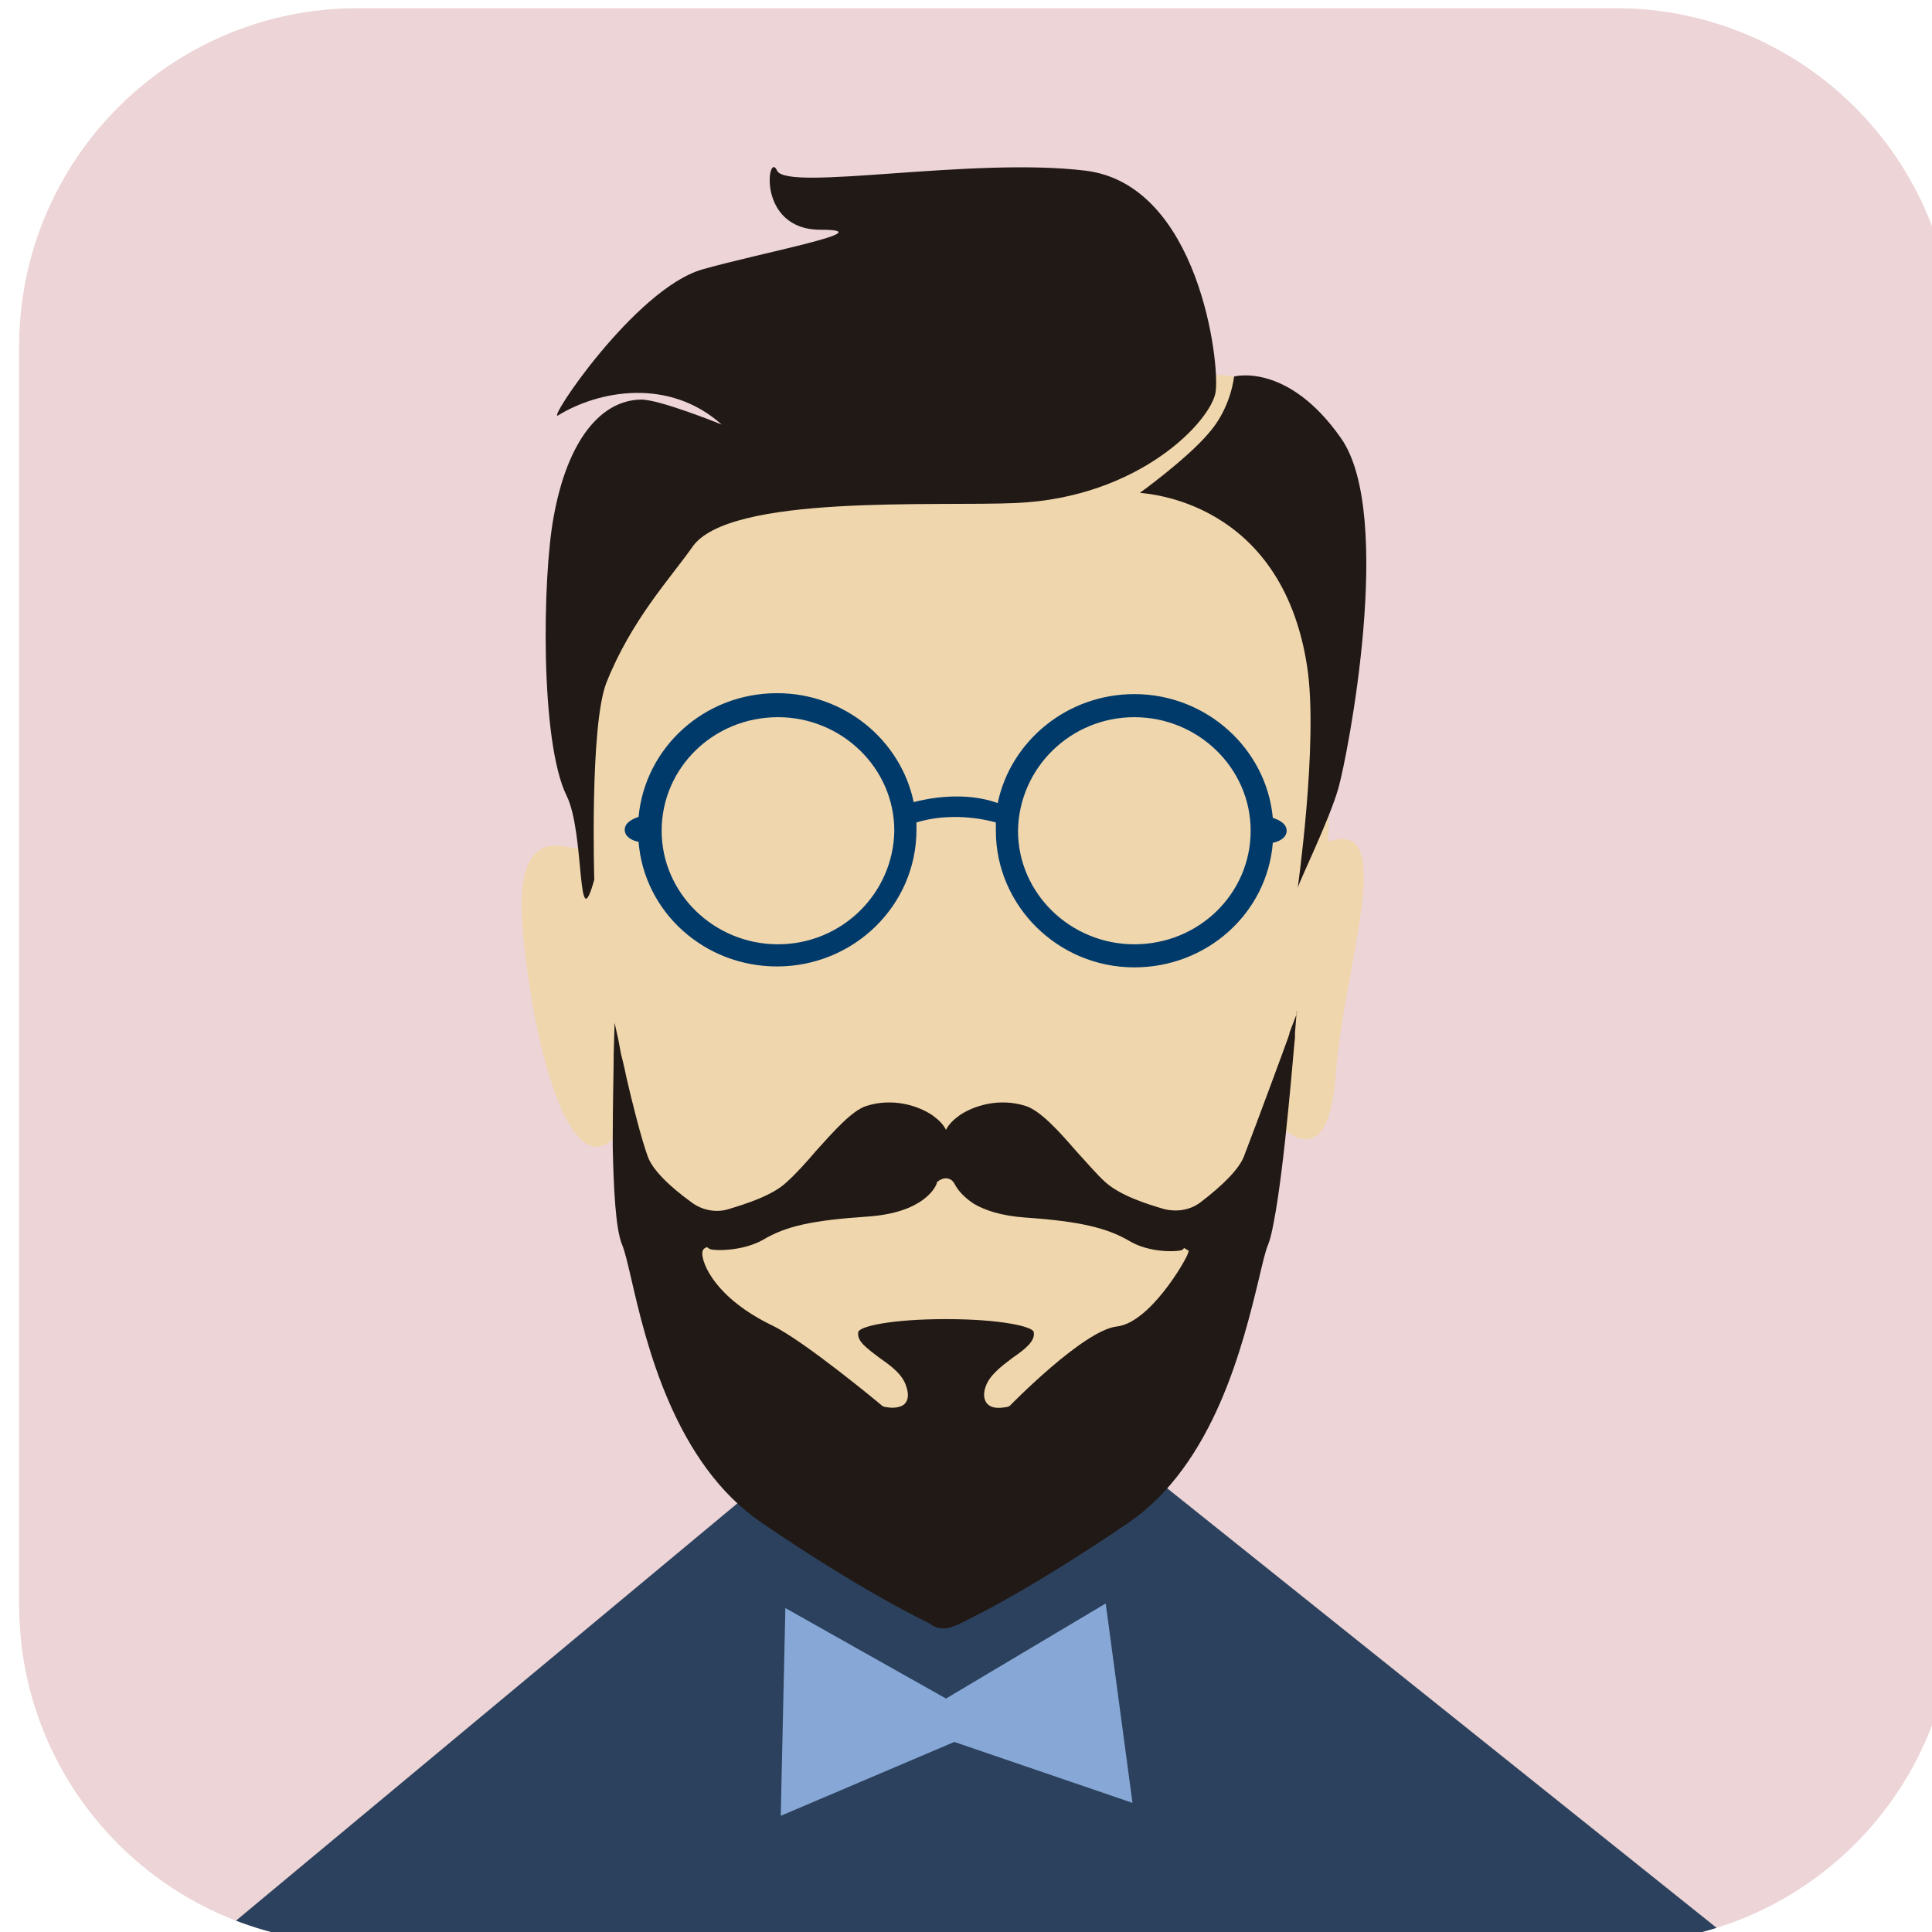 <?xml version="1.0" encoding="UTF-8" standalone="no"?>
<svg
   xmlns:dc="http://purl.org/dc/elements/1.1/"
   xmlns:cc="http://creativecommons.org/ns#"
   xmlns:rdf="http://www.w3.org/1999/02/22-rdf-syntax-ns#"
   xmlns:svg="http://www.w3.org/2000/svg"
   xmlns="http://www.w3.org/2000/svg"
   xmlns:xlink="http://www.w3.org/1999/xlink"
   id="svg8"
   version="1.1"
   viewBox="0 0 55.457 55.457"
   height="55.457mm"
   width="55.457mm">
  <defs
     id="defs2">
    <clipPath
       id="clipPath2444"
       clipPathUnits="userSpaceOnUse">
      <path
         id="path2442"
         d="m 87.298,2047.988 c -12.367,0 -22.391,-10.024 -22.391,-22.389 v 0 -83.06 c 0,-12.367 10.024,-22.39 22.391,-22.39 v 0 h 83.058 c 12.367,0 22.391,10.023 22.391,22.39 v 0 83.06 c 0,12.365 -10.024,22.389 -22.391,22.389 v 0 z" />
    </clipPath>
    <clipPath
       id="SVGID_14_">
      <use
         xlink:href="#SVGID_13_"
         style="overflow:visible"
         id="use1204"
         x="0"
         y="0"
         width="100%"
         height="100%" />
    </clipPath>
    <path
       id="SVGID_13_"
       d="m 694.5,450.6 -28.3,-1.2 c -0.1,0.5 2.2,16.4 2.9,19.5 1.2,4.2 6.1,37.5 11.8,37.8 6.1,0.3 9.8,-33.2 10.9,-39.5 z" />
    <clipPath
       id="SVGID_8_">
      <use
         xlink:href="#SVGID_7_"
         style="overflow:visible"
         id="use1110"
         x="0"
         y="0"
         width="100%"
         height="100%" />
    </clipPath>
    <clipPath
       id="SVGID_10_">
      <use
         xlink:href="#SVGID_9_"
         style="overflow:visible"
         id="use1120"
         x="0"
         y="0"
         width="100%"
         height="100%" />
    </clipPath>
    <path
       id="SVGID_7_"
       d="m 537.3,480.6 c 0,19.8 -16.1,35.9 -35.9,35.9 H 368 c -19.9,0 -35.9,-16.1 -35.9,-35.9 V 347.3 c 0,-19.9 16.1,-35.9 35.9,-35.9 h 133.3 c 19.9,0 35.9,16.1 35.9,35.9 v 133.3 z" />
    <path
       id="SVGID_9_"
       d="M 448.4,448.5 429.6,447 c -0.1,0.6 1,32.1 1.4,35.9 1.6,10.6 15.8,13.4 17.2,-1.7 z" />
    <clipPath
       id="SVGID_22_">
      <use
         xlink:href="#SVGID_21_"
         style="overflow:visible"
         id="use1352"
         x="0"
         y="0"
         width="100%"
         height="100%" />
    </clipPath>
    <path
       id="SVGID_21_"
       d="m 1031.6,480.6 c 0,19.9 -16.1,35.9 -35.9,35.9 H 862.4 c -19.9,0 -35.9,-16.1 -35.9,-35.9 V 347.3 c 0,-19.9 16.1,-35.9 35.9,-35.9 h 133.3 c 19.9,0 35.9,16.1 35.9,35.9 z" />
    <clipPath
       id="SVGID_16_">
      <use
         height="100%"
         width="100%"
         y="0"
         x="0"
         id="use9459"
         style="overflow:visible"
         xlink:href="#SVGID_15_" />
    </clipPath>
    <path
       d="m 290.2,497 c 0,20.3 -16.4,36.7 -36.7,36.7 H 117.3 C 97,533.7 80.6,517.3 80.6,497 V 360.8 c 0,-20.3 16.4,-36.7 36.7,-36.7 h 136.2 c 20.3,0 36.7,16.4 36.7,36.7 z"
       id="SVGID_15_" />
    <clipPath
       id="SVGID_26_">
      <use
         xlink:href="#SVGID_25_"
         style="overflow:visible"
         id="use9668"
         x="0"
         y="0"
         width="100%"
         height="100%" />
    </clipPath>
    <path
       id="SVGID_25_"
       d="m 535,497 c 0,20.3 -16.4,36.7 -36.7,36.7 H 362.2 c -20.3,0 -36.7,-16.4 -36.7,-36.7 V 360.8 c 0,-20.3 16.4,-36.7 36.7,-36.7 h 136.2 c 20.3,0 36.7,16.4 36.7,36.7 V 497 Z" />
    <clipPath
       id="SVGID_2_">
      <use
         xlink:href="#SVGID_1_"
         style="overflow:visible"
         id="use9226"
         x="0"
         y="0"
         width="100%"
         height="100%" />
    </clipPath>
    <clipPath
       id="SVGID_4_">
      <use
         xlink:href="#SVGID_3_"
         style="overflow:visible"
         id="use9232"
         x="0"
         y="0"
         width="100%"
         height="100%" />
    </clipPath>
    <clipPath
       id="clipPath14027">
      <use
         xlink:href="#SVGID_3_"
         style="overflow:visible"
         id="use14025"
         x="0"
         y="0"
         width="100%"
         height="100%" />
    </clipPath>
    <clipPath
       id="clipPath14031">
      <use
         xlink:href="#SVGID_3_"
         style="overflow:visible"
         id="use14029"
         x="0"
         y="0"
         width="100%"
         height="100%" />
    </clipPath>
    <clipPath
       id="clipPath14035">
      <use
         xlink:href="#SVGID_3_"
         style="overflow:visible"
         id="use14033"
         x="0"
         y="0"
         width="100%"
         height="100%" />
    </clipPath>
    <clipPath
       id="clipPath14039">
      <use
         xlink:href="#SVGID_3_"
         style="overflow:visible"
         id="use14037"
         x="0"
         y="0"
         width="100%"
         height="100%" />
    </clipPath>
    <clipPath
       id="clipPath14043">
      <use
         xlink:href="#SVGID_3_"
         style="overflow:visible"
         id="use14041"
         x="0"
         y="0"
         width="100%"
         height="100%" />
    </clipPath>
    <clipPath
       id="clipPath14047">
      <use
         xlink:href="#SVGID_3_"
         style="overflow:visible"
         id="use14045"
         x="0"
         y="0"
         width="100%"
         height="100%" />
    </clipPath>
    <path
       id="SVGID_1_"
       d="m 784.9,497 c 0,20.3 -16.4,36.7 -36.7,36.7 H 612.1 c -20.3,0 -36.7,-16.4 -36.7,-36.7 V 360.8 c 0,-20.3 16.4,-36.7 36.7,-36.7 h 136.2 c 20.3,0 36.7,16.4 36.7,36.7 V 497 Z" />
    <path
       id="SVGID_3_"
       d="m 662.6,470.7 c 10.9,-1 23.8,-1.6 37.1,0.4 40.5,3.2 43.1,43.5 47.5,65.1 -45.4,0.3 -89,0.6 -131.1,0.9 0,-26.5 13.1,-63.4 46.5,-66.4 z" />
    <clipPath
       id="SVGID_36_">
      <use
         height="100%"
         width="100%"
         y="0"
         x="0"
         id="use9875"
         style="overflow:visible"
         xlink:href="#SVGID_35_" />
    </clipPath>
    <path
       d="m 1036.4,497 c 0,20.3 -16.4,36.7 -36.7,36.7 H 863.6 c -20.3,0 -36.7,-16.4 -36.7,-36.7 V 360.8 c 0,-20.3 16.4,-36.7 36.7,-36.7 h 136.2 c 20.3,0 36.7,16.4 36.7,36.7 V 497 Z"
       id="SVGID_35_" />
    <clipPath
       id="SVGID_56_">
      <use
         xlink:href="#SVGID_55_"
         style="overflow:visible"
         id="use10272"
         x="0"
         y="0"
         width="100%"
         height="100%" />
    </clipPath>
    <path
       id="SVGID_55_"
       d="m 1282.1,497 c 0,20.3 -16.4,36.7 -36.7,36.7 h -136.2 c -20.3,0 -36.7,-16.4 -36.7,-36.7 V 360.8 c 0,-20.3 16.4,-36.7 36.7,-36.7 h 136.2 c 20.3,0 36.7,16.4 36.7,36.7 z" />
    <clipPath
       id="SVGID_46_">
      <use
         xlink:href="#SVGID_45_"
         style="overflow:visible"
         id="use10074"
         x="0"
         y="0"
         width="100%"
         height="100%" />
    </clipPath>
    <clipPath
       id="SVGID_48_">
      <use
         xlink:href="#SVGID_47_"
         style="overflow:visible"
         id="use10084"
         x="0"
         y="0"
         width="100%"
         height="100%" />
    </clipPath>
    <clipPath
       id="clipPath14969">
      <use
         xlink:href="#SVGID_47_"
         style="overflow:visible"
         id="use14967"
         x="0"
         y="0"
         width="100%"
         height="100%" />
    </clipPath>
    <clipPath
       id="clipPath14973">
      <use
         xlink:href="#SVGID_47_"
         style="overflow:visible"
         id="use14971"
         x="0"
         y="0"
         width="100%"
         height="100%" />
    </clipPath>
    <clipPath
       id="clipPath14977">
      <use
         xlink:href="#SVGID_47_"
         style="overflow:visible"
         id="use14975"
         x="0"
         y="0"
         width="100%"
         height="100%" />
    </clipPath>
    <clipPath
       id="clipPath14981">
      <use
         xlink:href="#SVGID_47_"
         style="overflow:visible"
         id="use14979"
         x="0"
         y="0"
         width="100%"
         height="100%" />
    </clipPath>
    <clipPath
       id="clipPath14985">
      <use
         xlink:href="#SVGID_47_"
         style="overflow:visible"
         id="use14983"
         x="0"
         y="0"
         width="100%"
         height="100%" />
    </clipPath>
    <clipPath
       id="clipPath14989">
      <use
         xlink:href="#SVGID_47_"
         style="overflow:visible"
         id="use14987"
         x="0"
         y="0"
         width="100%"
         height="100%" />
    </clipPath>
    <clipPath
       id="clipPath14993">
      <use
         xlink:href="#SVGID_47_"
         style="overflow:visible"
         id="use14991"
         x="0"
         y="0"
         width="100%"
         height="100%" />
    </clipPath>
    <clipPath
       id="clipPath14997">
      <use
         xlink:href="#SVGID_47_"
         style="overflow:visible"
         id="use14995"
         x="0"
         y="0"
         width="100%"
         height="100%" />
    </clipPath>
    <clipPath
       id="clipPath15001">
      <use
         xlink:href="#SVGID_47_"
         style="overflow:visible"
         id="use14999"
         x="0"
         y="0"
         width="100%"
         height="100%" />
    </clipPath>
    <clipPath
       id="clipPath15005">
      <use
         xlink:href="#SVGID_47_"
         style="overflow:visible"
         id="use15003"
         x="0"
         y="0"
         width="100%"
         height="100%" />
    </clipPath>
    <clipPath
       id="clipPath15009">
      <use
         xlink:href="#SVGID_47_"
         style="overflow:visible"
         id="use15007"
         x="0"
         y="0"
         width="100%"
         height="100%" />
    </clipPath>
    <clipPath
       id="clipPath15013">
      <use
         xlink:href="#SVGID_47_"
         style="overflow:visible"
         id="use15011"
         x="0"
         y="0"
         width="100%"
         height="100%" />
    </clipPath>
    <clipPath
       id="clipPath15017">
      <use
         xlink:href="#SVGID_47_"
         style="overflow:visible"
         id="use15015"
         x="0"
         y="0"
         width="100%"
         height="100%" />
    </clipPath>
    <clipPath
       id="clipPath15021">
      <use
         xlink:href="#SVGID_47_"
         style="overflow:visible"
         id="use15019"
         x="0"
         y="0"
         width="100%"
         height="100%" />
    </clipPath>
    <clipPath
       id="clipPath15025">
      <use
         xlink:href="#SVGID_47_"
         style="overflow:visible"
         id="use15023"
         x="0"
         y="0"
         width="100%"
         height="100%" />
    </clipPath>
    <clipPath
       id="clipPath15029">
      <use
         xlink:href="#SVGID_47_"
         style="overflow:visible"
         id="use15027"
         x="0"
         y="0"
         width="100%"
         height="100%" />
    </clipPath>
    <clipPath
       id="clipPath15033">
      <use
         xlink:href="#SVGID_47_"
         style="overflow:visible"
         id="use15031"
         x="0"
         y="0"
         width="100%"
         height="100%" />
    </clipPath>
    <clipPath
       id="clipPath15037">
      <use
         xlink:href="#SVGID_47_"
         style="overflow:visible"
         id="use15035"
         x="0"
         y="0"
         width="100%"
         height="100%" />
    </clipPath>
    <clipPath
       id="clipPath15041">
      <use
         xlink:href="#SVGID_47_"
         style="overflow:visible"
         id="use15039"
         x="0"
         y="0"
         width="100%"
         height="100%" />
    </clipPath>
    <clipPath
       id="clipPath15045">
      <use
         xlink:href="#SVGID_47_"
         style="overflow:visible"
         id="use15043"
         x="0"
         y="0"
         width="100%"
         height="100%" />
    </clipPath>
    <clipPath
       id="clipPath15049">
      <use
         xlink:href="#SVGID_47_"
         style="overflow:visible"
         id="use15047"
         x="0"
         y="0"
         width="100%"
         height="100%" />
    </clipPath>
    <path
       id="SVGID_45_"
       d="m 1525.5,497 c 0,20.3 -16.4,36.7 -36.7,36.7 h -136.2 c -20.3,0 -36.7,-16.4 -36.7,-36.7 V 360.8 c 0,-20.3 16.4,-36.7 36.7,-36.7 h 136.2 c 20.3,0 36.7,16.4 36.7,36.7 z" />
    <path
       id="SVGID_47_"
       d="m 1409.8,478.1 c 9.8,-0.9 21.2,-1.4 33.1,0.4 36.2,2.8 38.5,37.8 42.5,56.5 -39.1,0.3 -78.1,0.5 -117.2,0.8 0,-23.1 11.7,-55.1 41.6,-57.7 z" />
    <clipPath
       id="SVGID_18_">
      <use
         xlink:href="#SVGID_17_"
         style="overflow:visible"
         id="use9486"
         x="0"
         y="0"
         width="100%"
         height="100%" />
    </clipPath>
    <path
       id="SVGID_17_"
       d="m 290.2,734.8 c 0,20.3 -16.4,36.7 -36.7,36.7 H 117.3 C 97,771.5 80.6,755.1 80.6,734.8 V 598.6 c 0,-20.3 16.4,-36.7 36.7,-36.7 h 136.2 c 20.3,0 36.7,16.4 36.7,36.7 z" />
    <clipPath
       id="SVGID_28_">
      <use
         xlink:href="#SVGID_27_"
         style="overflow:visible"
         id="use9716"
         x="0"
         y="0"
         width="100%"
         height="100%" />
    </clipPath>
    <path
       id="SVGID_27_"
       d="m 535,734.8 c 0,20.3 -16.4,36.7 -36.7,36.7 H 362.2 c -20.3,0 -36.7,-16.4 -36.7,-36.7 V 598.6 c 0,-20.3 16.4,-36.7 36.7,-36.7 h 136.2 c 20.3,0 36.7,16.4 36.7,36.7 v 136.2 z" />
    <clipPath
       id="SVGID_6_">
      <use
         xlink:href="#SVGID_5_"
         style="overflow:visible"
         id="use9271"
         x="0"
         y="0"
         width="100%"
         height="100%" />
    </clipPath>
    <path
       id="SVGID_5_"
       d="m 784.9,734.8 c 0,20.3 -16.4,36.7 -36.7,36.7 H 612.1 c -20.3,0 -36.7,-16.4 -36.7,-36.7 V 598.6 c 0,-20.3 16.4,-36.7 36.7,-36.7 h 136.2 c 20.3,0 36.7,16.4 36.7,36.7 v 136.2 z" />
    <clipPath
       id="SVGID_38_">
      <use
         height="100%"
         width="100%"
         y="0"
         x="0"
         id="use9903"
         style="overflow:visible"
         xlink:href="#SVGID_37_" />
    </clipPath>
    <path
       d="m 1036.4,734.8 c 0,20.3 -16.4,36.7 -36.7,36.7 H 863.6 c -20.3,0 -36.7,-16.4 -36.7,-36.7 V 598.6 c 0,-20.3 16.4,-36.7 36.7,-36.7 h 136.2 c 20.3,0 36.7,16.4 36.7,36.7 v 136.2 z"
       id="SVGID_37_" />
    <clipPath
       id="SVGID_58_">
      <use
         xlink:href="#SVGID_57_"
         style="overflow:visible"
         id="use10309"
         x="0"
         y="0"
         width="100%"
         height="100%" />
    </clipPath>
    <path
       id="SVGID_57_"
       d="m 1282.1,734.8 c 0,20.3 -16.4,36.7 -36.7,36.7 h -136.2 c -20.3,0 -36.7,-16.4 -36.7,-36.7 V 598.6 c 0,-20.3 16.4,-36.7 36.7,-36.7 h 136.2 c 20.3,0 36.7,16.4 36.7,36.7 z" />
    <clipPath
       id="SVGID_44_">
      <use
         xlink:href="#SVGID_43_"
         style="overflow:visible"
         id="use10042"
         x="0"
         y="0"
         width="100%"
         height="100%" />
    </clipPath>
    <path
       id="SVGID_43_"
       d="m 1525.5,734.8 c 0,20.3 -16.4,36.7 -36.7,36.7 h -136.2 c -20.3,0 -36.7,-16.4 -36.7,-36.7 V 598.6 c 0,-20.3 16.4,-36.7 36.7,-36.7 h 136.2 c 20.3,0 36.7,16.4 36.7,36.7 z" />
  </defs>
  <g
     transform="translate(-212.648,-112.05)"
     id="layer1">
    <g
       id="g10067"
       transform="matrix(0.265,0,0,0.265,-135.517,-36.619)">
      <path
         class="st101"
         d="m 1525.5,734.8 c 0,20.3 -16.4,36.7 -36.7,36.7 h -136.2 c -20.3,0 -36.7,-16.4 -36.7,-36.7 V 598.6 c 0,-20.3 16.4,-36.7 36.7,-36.7 h 136.2 c 20.3,0 36.7,16.4 36.7,36.7 z"
         id="path10037"
         style="fill:#edd4d6" />
      <g
         id="g10065">
        <defs
           id="defs10040">
          <path
             id="path16055"
             d="m 1525.5,734.8 c 0,20.3 -16.4,36.7 -36.7,36.7 h -136.2 c -20.3,0 -36.7,-16.4 -36.7,-36.7 V 598.6 c 0,-20.3 16.4,-36.7 36.7,-36.7 h 136.2 c 20.3,0 36.7,16.4 36.7,36.7 z" />
        </defs>
        <clipPath
           id="clipPath16014">
          <use
             xlink:href="#SVGID_43_"
             style="overflow:visible"
             id="use16012"
             x="0"
             y="0"
             width="100%"
             height="100%" />
        </clipPath>
        <g
           class="st102"
           clip-path="url(#SVGID_44_)"
           id="g10063">
          <g
             id="g10047">
            <path
               class="st103"
               d="m 1436.6,719.3 68.5,54.8 -12.5,3.8 c 0,0 -144.5,2.8 -145.2,1 -0.8,-2.3 -10.1,-8.1 -10.1,-8.1 l 62.6,-52.1 z"
               id="path10045"
               style="fill:#2b415d" />
          </g>
          <g
             id="g10059">
            <path
               class="st7"
               d="m 1376.5,652.9 c -0.8,0.4 -7.3,-3.6 -6,9.3 1.2,12.9 5.2,27 9.9,22 3,10.3 16.8,34.1 16.8,34.1 l 20.6,8.1 14.5,-8.9 14.5,-23.4 5.2,-11.7 c 0,0 5.6,6.9 6.5,-4.8 0.8,-11.7 6.9,-28.2 -0.8,-25.4 0.4,-11.3 -0.8,-25 -0.8,-27 0,-2 -9.3,-23.3 -9.3,-23.3 -2.8,-1.7 -53.2,5.2 -53.2,5.2 l -4.8,6 c 0,0 -11.7,4.8 -11.7,6 0,1.2 -3.2,18.5 -3.2,18.5 z"
               id="path10049"
               style="fill:#f0d6ac" />
            <path
               class="st104"
               d="m 1436.7,665.8 c 7.9,0 14.4,-5.9 15,-13.5 0.6,-0.1 1.5,-0.5 1.5,-1.3 0,-0.8 -0.9,-1.2 -1.5,-1.4 -0.7,-7.5 -7.2,-13.4 -15,-13.4 -7.3,0 -13.4,5.1 -14.8,11.8 -3.6,-1.3 -7.6,-0.5 -9.1,-0.1 -1.4,-6.7 -7.5,-11.8 -14.8,-11.8 -7.9,0 -14.3,5.9 -15,13.4 -0.6,0.2 -1.5,0.6 -1.5,1.4 0,0.8 0.9,1.2 1.5,1.3 0.6,7.6 7.1,13.5 15,13.5 8.3,0 15.1,-6.6 15.1,-14.8 0,-0.3 0,-0.6 0,-0.8 3.6,-1.1 7.2,-0.4 8.6,0 0,0.3 0,0.6 0,0.9 0,8.1 6.7,14.8 15,14.8 z m 0,-27.1 c 6.9,0 12.6,5.5 12.6,12.3 0,6.8 -5.6,12.3 -12.6,12.3 -6.9,0 -12.6,-5.5 -12.6,-12.3 0.1,-6.8 5.7,-12.3 12.6,-12.3 z m -38.6,24.6 c -6.9,0 -12.6,-5.5 -12.6,-12.3 0,-6.8 5.6,-12.3 12.6,-12.3 6.9,0 12.6,5.5 12.6,12.3 -0.1,6.8 -5.7,12.3 -12.6,12.3 z"
               id="path10051"
               style="fill:#003a6a" />
            <path
               class="st48"
               d="m 1388.8,620.3 c 3.9,-5.8 26.4,-4.4 35.1,-4.8 13.4,-0.6 21.1,-8.9 21.6,-12 0.5,-3.1 -1.8,-22.5 -14.1,-24 -12.3,-1.5 -32.3,2.3 -33.4,0 -1,-2.3 -2.3,6.4 4.7,6.4 7,0 -6.5,2.5 -12.8,4.3 -7.3,2.1 -17,16.7 -15.6,15.8 4.4,-2.7 12,-4.1 17.7,1 0,0 -6.9,-2.8 -8.8,-2.7 -4.3,0.1 -7.9,4.4 -9.4,12.7 -1.2,6.4 -1.5,24.3 1.4,30.2 2,4 1.1,15.9 3,9.1 0,0 -0.5,-16.6 1.3,-21.3 2.7,-6.8 6.9,-11.3 9.3,-14.7 z"
               id="path10053"
               style="fill:#211915" />
            <path
               class="st48"
               d="m 1459.1,608.5 c -5.8,-8.3 -11.6,-6.7 -11.6,-6.7 0,0 -0.3,3.4 -2.8,6.2 -2.4,2.8 -7.4,6.4 -7.4,6.4 0.7,0.1 15.3,0.8 18.1,18.7 1.3,8.2 -1.1,24.7 -1,24.1 0.1,-0.6 3.4,-7.3 4.4,-10.8 1,-3.5 6.1,-29.6 0.3,-37.9 z"
               id="path10055"
               style="fill:#211915" />
            <path
               class="st48"
               d="m 1454.3,670.8 -0.8,2.1 v 0 0.1 c 0,0.1 -3.7,10.1 -4.9,13.2 -0.5,1.4 -2.3,3.2 -4.8,5.1 -1.1,0.8 -2.5,1 -3.8,0.7 -2.1,-0.6 -4.8,-1.5 -6.4,-2.9 -1,-0.9 -2,-2.1 -3.2,-3.4 -1.9,-2.2 -3.9,-4.4 -5.5,-4.9 -2.9,-0.9 -5.6,0 -7.1,1 -0.7,0.5 -1.2,1 -1.5,1.6 -0.3,-0.6 -0.8,-1.1 -1.5,-1.6 -1.5,-1 -4.2,-1.9 -7.1,-1 -1.6,0.5 -3.6,2.8 -5.5,4.9 -1.1,1.3 -2.2,2.5 -3.2,3.4 -1.5,1.4 -4.3,2.3 -6.3,2.9 -1.3,0.4 -2.8,0.1 -3.9,-0.7 -2.5,-1.8 -4.3,-3.6 -4.8,-5 -0.7,-1.9 -1.7,-5.9 -2.3,-8.5 -0.3,-1.5 -0.6,-2.6 -0.6,-2.6 l -0.3,-1.6 -0.4,-1.8 -0.1,3.5 c 0,0.1 0,0.2 0,0.4 0,1.2 -0.1,4.8 -0.1,8.7 0,0.3 0,0.6 0,0.9 0.1,4.4 0.3,8.8 1,10.5 0.3,0.7 0.6,2 1,3.7 1.6,7 4.7,20.1 14.2,26.5 11,7.5 17.6,10.6 18.2,10.9 0.2,0.2 0.7,0.5 1.5,0.5 0.3,0 0.7,-0.1 1.2,-0.3 0.1,0 7.1,-3.2 18.7,-11.1 9.4,-6.4 12.5,-19.5 14.2,-26.5 0.4,-1.7 0.7,-3 1,-3.7 0.2,-0.5 0.4,-1.3 0.6,-2.4 v 0 c 1.2,-6.1 2.2,-19.4 2.3,-20 v -0.5 0 l 0.2,-2.5 z m -31.1,42.5 v 0 l -0.2,0.1 c -0.2,0 -1.5,0.4 -2.2,-0.3 -0.4,-0.4 -0.5,-1.1 -0.2,-1.9 0.4,-1.2 1.7,-2.2 2.9,-3.1 1.3,-0.9 2.5,-1.8 2.3,-2.8 -0.1,-0.6 -3.6,-1.4 -9.5,-1.4 -6,0 -9.4,0.8 -9.5,1.4 -0.2,1 1,1.8 2.3,2.8 1.3,0.9 2.5,1.8 2.9,3.1 0.3,0.9 0.2,1.5 -0.2,1.9 -0.3,0.3 -0.9,0.4 -1.3,0.4 -0.4,0 -0.8,-0.1 -0.9,-0.1 l -0.2,-0.1 c -0.1,-0.1 -8.4,-7 -11.9,-8.7 -6.2,-3 -7.6,-6.7 -7.6,-7.8 0,-0.3 0.1,-0.5 0.3,-0.6 l 0.2,-0.1 0.3,0.2 c 0.4,0.2 3.5,0.3 5.8,-1 2.5,-1.5 5.4,-2.1 11.2,-2.5 6.3,-0.4 7.5,-3.3 7.6,-3.6 v -0.1 l 0.1,-0.1 c 0.1,-0.1 0.7,-0.5 1.2,-0.3 0.3,0.1 0.4,0.2 0.6,0.5 0.3,0.6 0.9,1.4 2.1,2.2 1.2,0.7 2.9,1.3 5.6,1.5 5.8,0.4 8.8,1.1 11.2,2.5 2.3,1.4 5.4,1.2 5.8,1 l 0.2,-0.2 0.5,0.3 -0.1,0.3 c -0.2,0.7 -4.1,7.5 -7.7,7.9 -3.6,0.4 -11.5,8.5 -11.6,8.6 z"
               id="path10057"
               style="fill:#211915" />
          </g>
          <polygon
             class="st105"
             points="1433.6,734.7 1416.3,745 1398.9,735.2 1398.4,757.7 1417.2,749.7 1436.5,756.3 "
             id="polygon10061"
             style="fill:#87a8d6" />
        </g>
      </g>
    </g>
  </g>
</svg>
